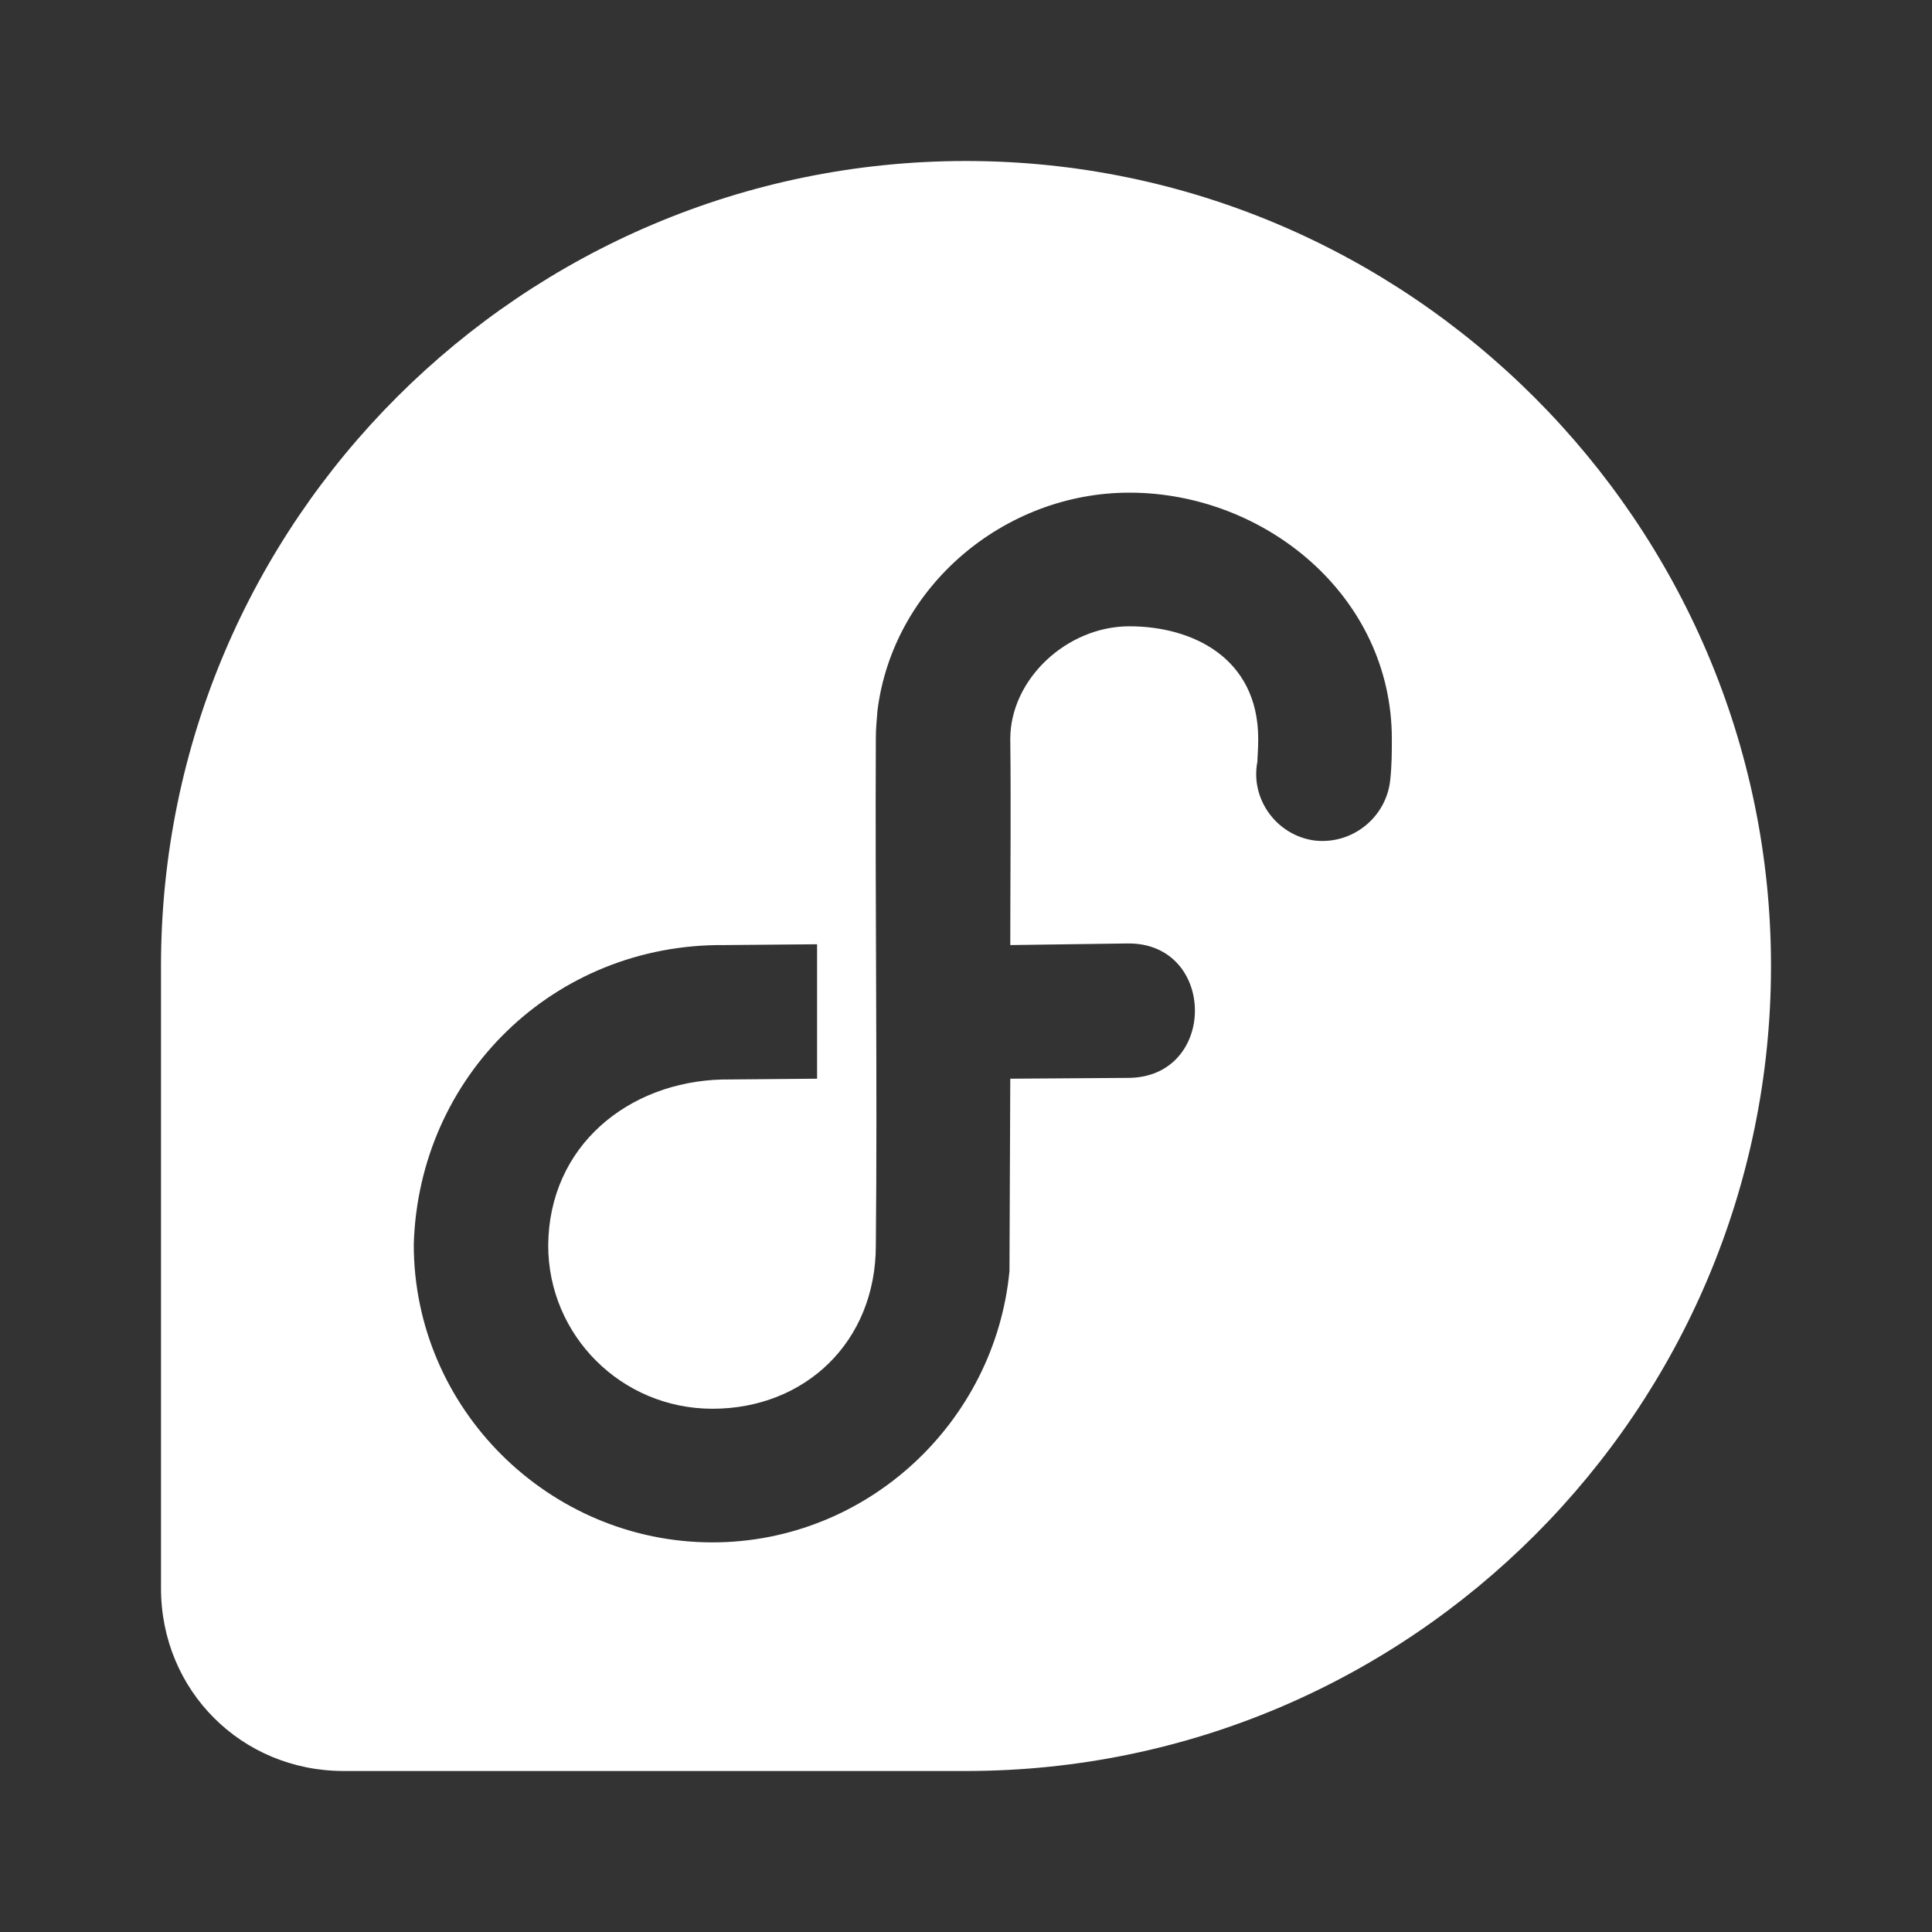 <svg xmlns="http://www.w3.org/2000/svg" fill="white" id="mdi-fedora" viewBox="0 0 24 24"><rect x="0" y="0" width="24" height="24" fill="#333333" stroke="none"/><path d="M12 2C6.5 2 2 6.47 2 12H2V19.73H2C2 21 3 22 4.27 22H12C17.53 22 22 17.5 22 12C22 6.5 17.5 2 12 2M14.03 6.12C15.71 6.12 17.29 7.4 17.29 9.18C17.29 9.34 17.29 9.5 17.27 9.69C17.22 10.16 16.79 10.5 16.32 10.44C15.85 10.37 15.53 9.92 15.62 9.46C15.62 9.4 15.63 9.32 15.63 9.18C15.63 8.17 14.81 7.78 14.03 7.78C13.25 7.78 12.55 8.44 12.55 9.18C12.56 10.03 12.55 10.88 12.55 11.74L14 11.72C15.12 11.7 15.13 13.4 14 13.39L12.55 13.4L12.54 15.79C12.36 17.67 10.77 19.16 8.85 19.16C6.82 19.16 5.14 17.5 5.14 15.46C5.2 13.37 6.88 11.72 9 11.74L10.15 11.73V13.4L9 13.41H8.97C7.81 13.44 6.82 14.23 6.81 15.47C6.81 16.59 7.72 17.5 8.85 17.5C10 17.5 10.88 16.67 10.88 15.47C10.9 13.46 10.87 11.25 10.88 9.17C10.88 9.05 10.89 8.96 10.9 8.83C11.09 7.29 12.47 6.12 14.03 6.12" /></svg>
